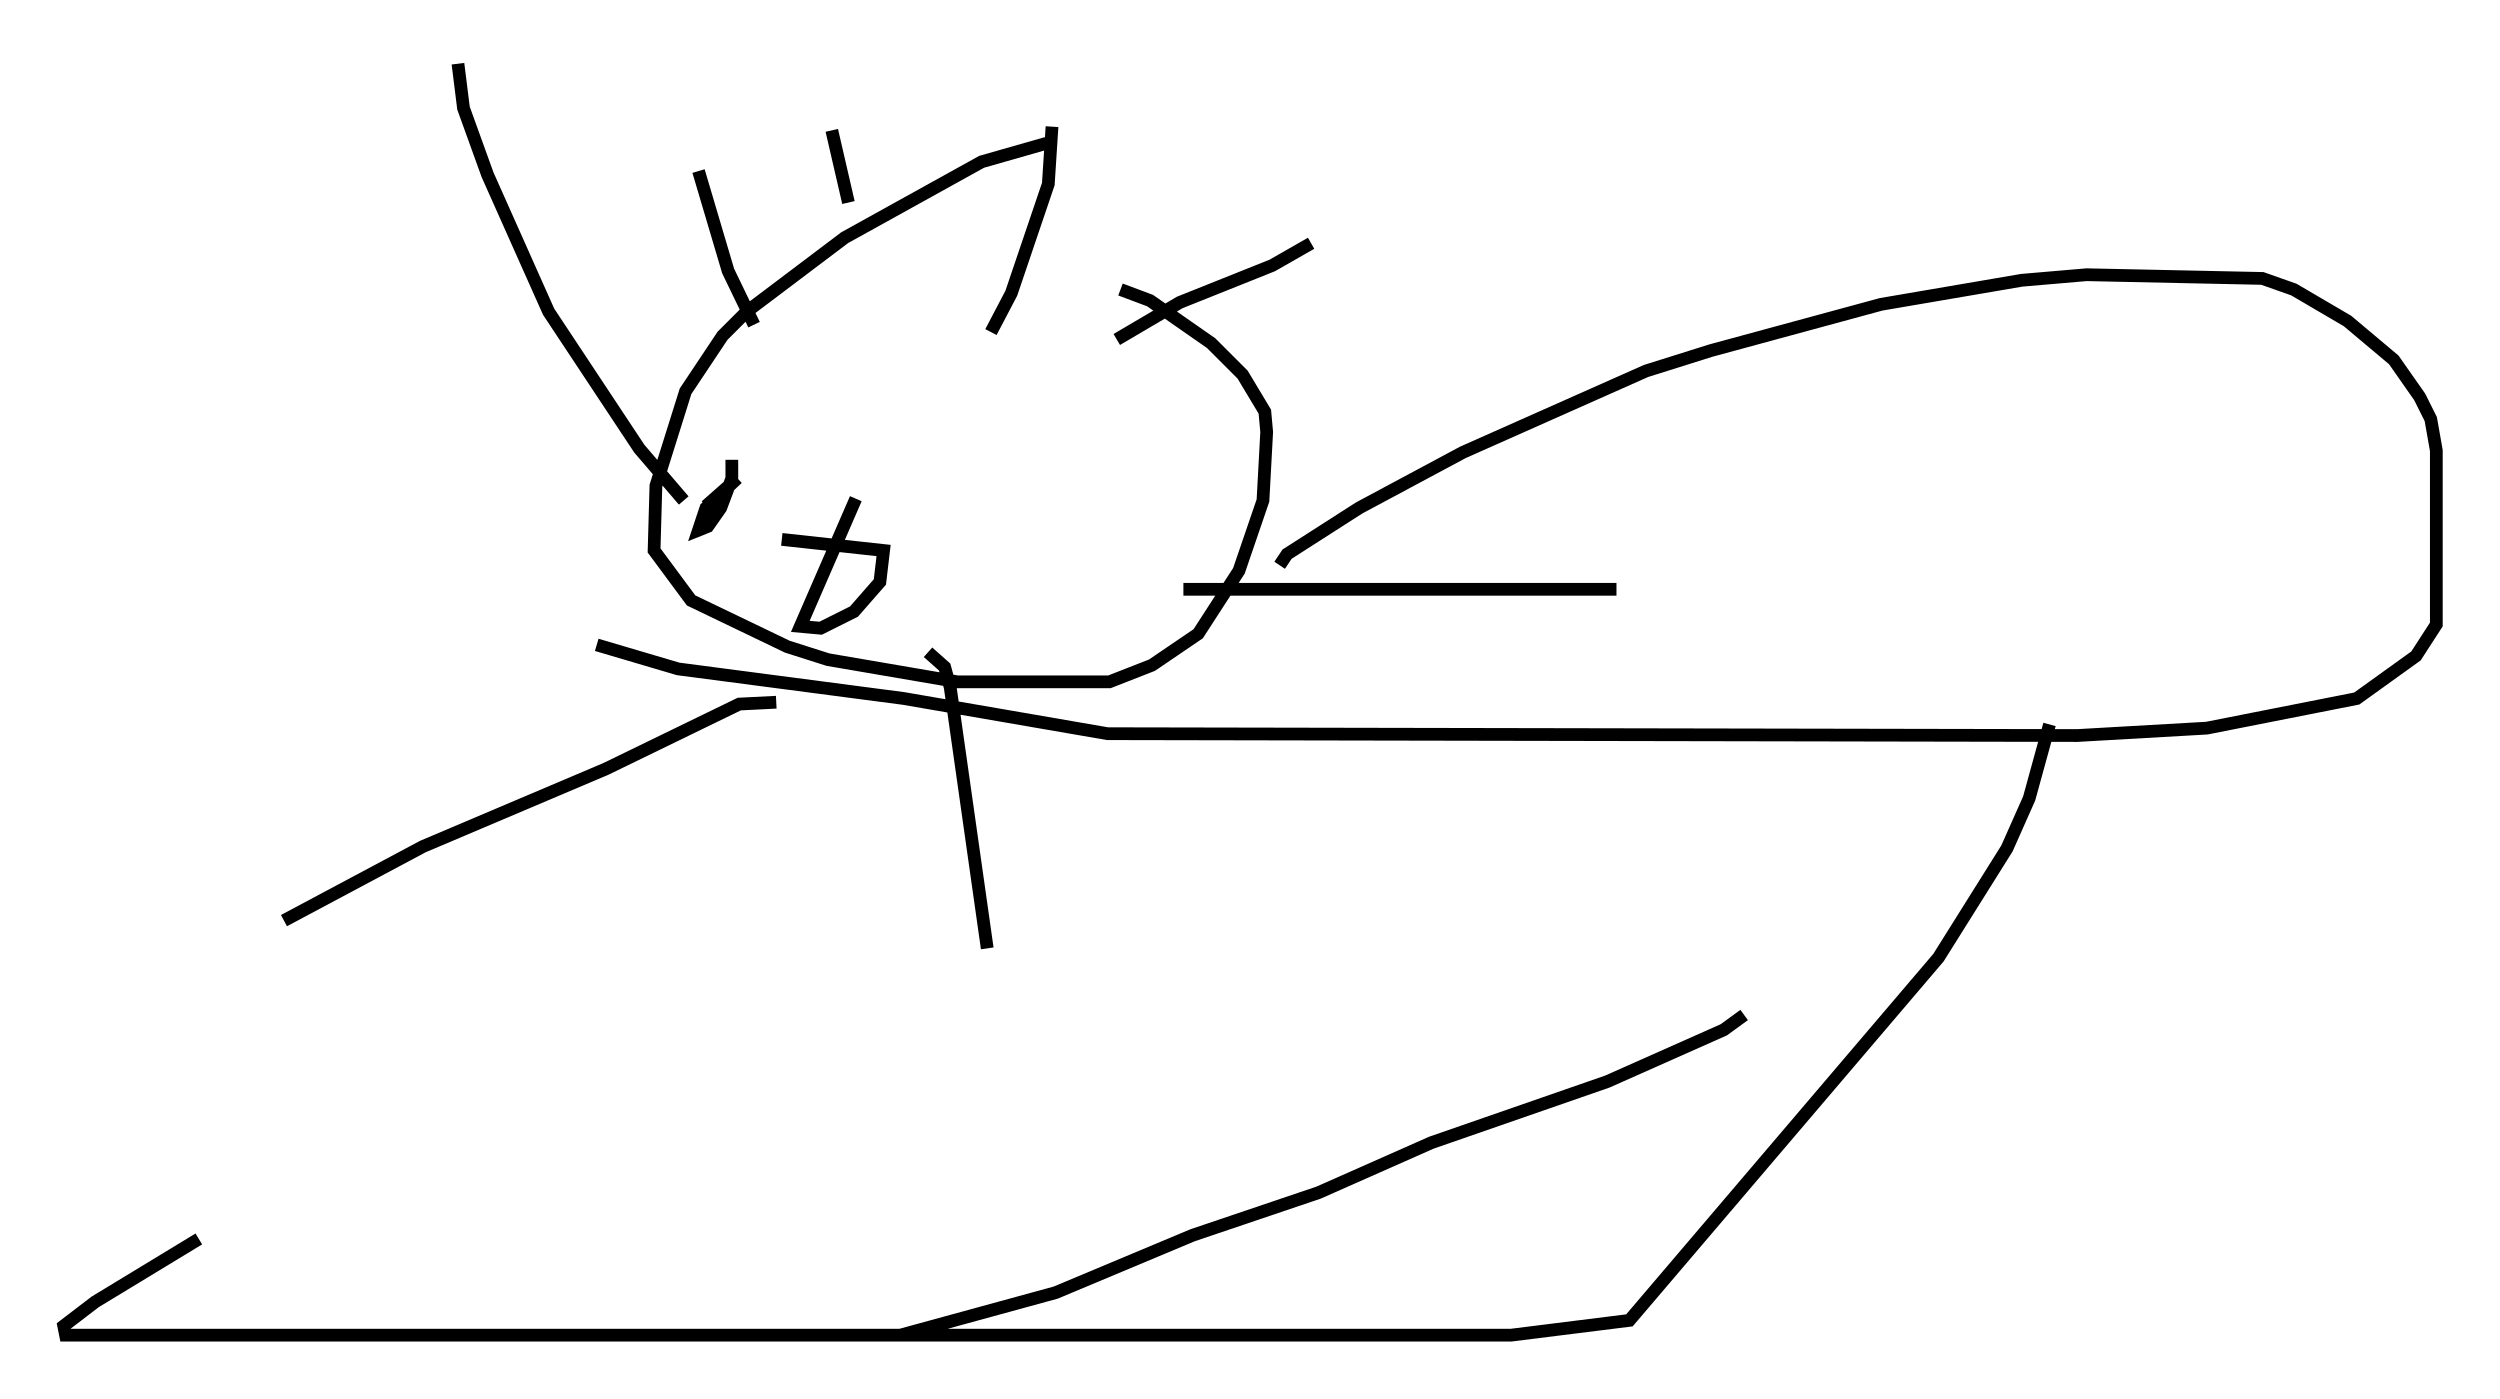 <?xml version="1.0" encoding="utf-8" ?>
<svg baseProfile="full" height="109.787" version="1.1" width="196.212" xmlns="http://www.w3.org/2000/svg" xmlns:ev="http://www.w3.org/2001/xml-events" xmlns:xlink="http://www.w3.org/1999/xlink"><defs /><rect fill="white" height="109.787" width="196.212" x="0" y="0" /><path d="M87.067, 11.246 m-4.939, 0.0 l-5.084, 1.453 -10.749, 5.955 l-7.698, 5.81 -1.888, 1.888 l-2.905, 4.358 -2.324, 7.408 l-0.145, 5.084 2.905, 3.922 l7.553, 3.631 3.196, 1.017 l10.168, 1.743 11.911, 0.0 l3.341, -1.307 3.631, -2.469 l3.196, -4.939 1.888, -5.52 l0.291, -5.374 -0.145, -1.598 l-1.743, -2.905 -2.469, -2.469 l-4.793, -3.341 -2.324, -0.872 m-52, -17.721 l0.436, 3.486 1.888, 5.229 l4.793, 10.749 7.117, 10.749 l3.486, 4.067 m1.162, -25.855 l2.324, 7.844 2.034, 4.212 m6.101, -15.251 l1.307, 5.665 m15.978, -5.955 l-0.291, 4.503 -2.905, 8.57 l-1.598, 3.05 m25.128, -6.972 l-3.05, 1.743 -7.263, 2.905 l-4.939, 2.905 m5.229, 19.609 l33.989, 0.0 m-54.033, 4.939 l1.307, 1.162 0.436, 1.598 l2.905, 20.48 m-16.559, -19.318 l-2.905, 0.145 -10.458, 5.084 l-14.38, 6.101 -10.894, 5.81 m78.145, -27.888 l0.581, -0.872 5.665, -3.631 l8.134, -4.358 14.38, -6.391 l5.084, -1.598 13.363, -3.631 l11.039, -1.888 5.084, -0.436 l13.799, 0.291 2.469, 0.872 l4.212, 2.469 3.631, 3.05 l2.034, 2.905 0.872, 1.743 l0.436, 2.469 0.0, 13.654 l-1.598, 2.469 -4.648, 3.341 l-11.765, 2.324 -10.168, 0.581 l-76.112, -0.145 -15.978, -2.76 l-17.721, -2.324 -6.391, -1.888 m90.056, 29.05 l-1.598, 1.162 -9.151, 4.067 l-13.799, 4.793 -8.86, 3.922 l-9.877, 3.341 -10.749, 4.503 l-12.201, 3.341 -65.508, 0.0 l-0.145, -0.726 2.469, -1.888 l8.134, -4.939 m145.251, -40.38 l-1.598, 5.81 -1.743, 3.922 l-5.374, 8.57 -24.257, 28.469 l-9.296, 1.162 -66.089, 0.0 m4.939, -68.704 l0.0, 0.0 m0.0, 0.0 l0.0, 1.453 -0.872, 2.324 l-1.017, 1.453 -0.726, 0.291 l0.581, -1.743 2.469, -2.324 l-2.469, 2.179 m11.765, -0.581 l-4.358, 10.022 1.598, 0.145 l2.615, -1.307 2.034, -2.324 l0.291, -2.469 -7.989, -0.872 " fill="none" stroke="black" stroke-width="1" /></svg>